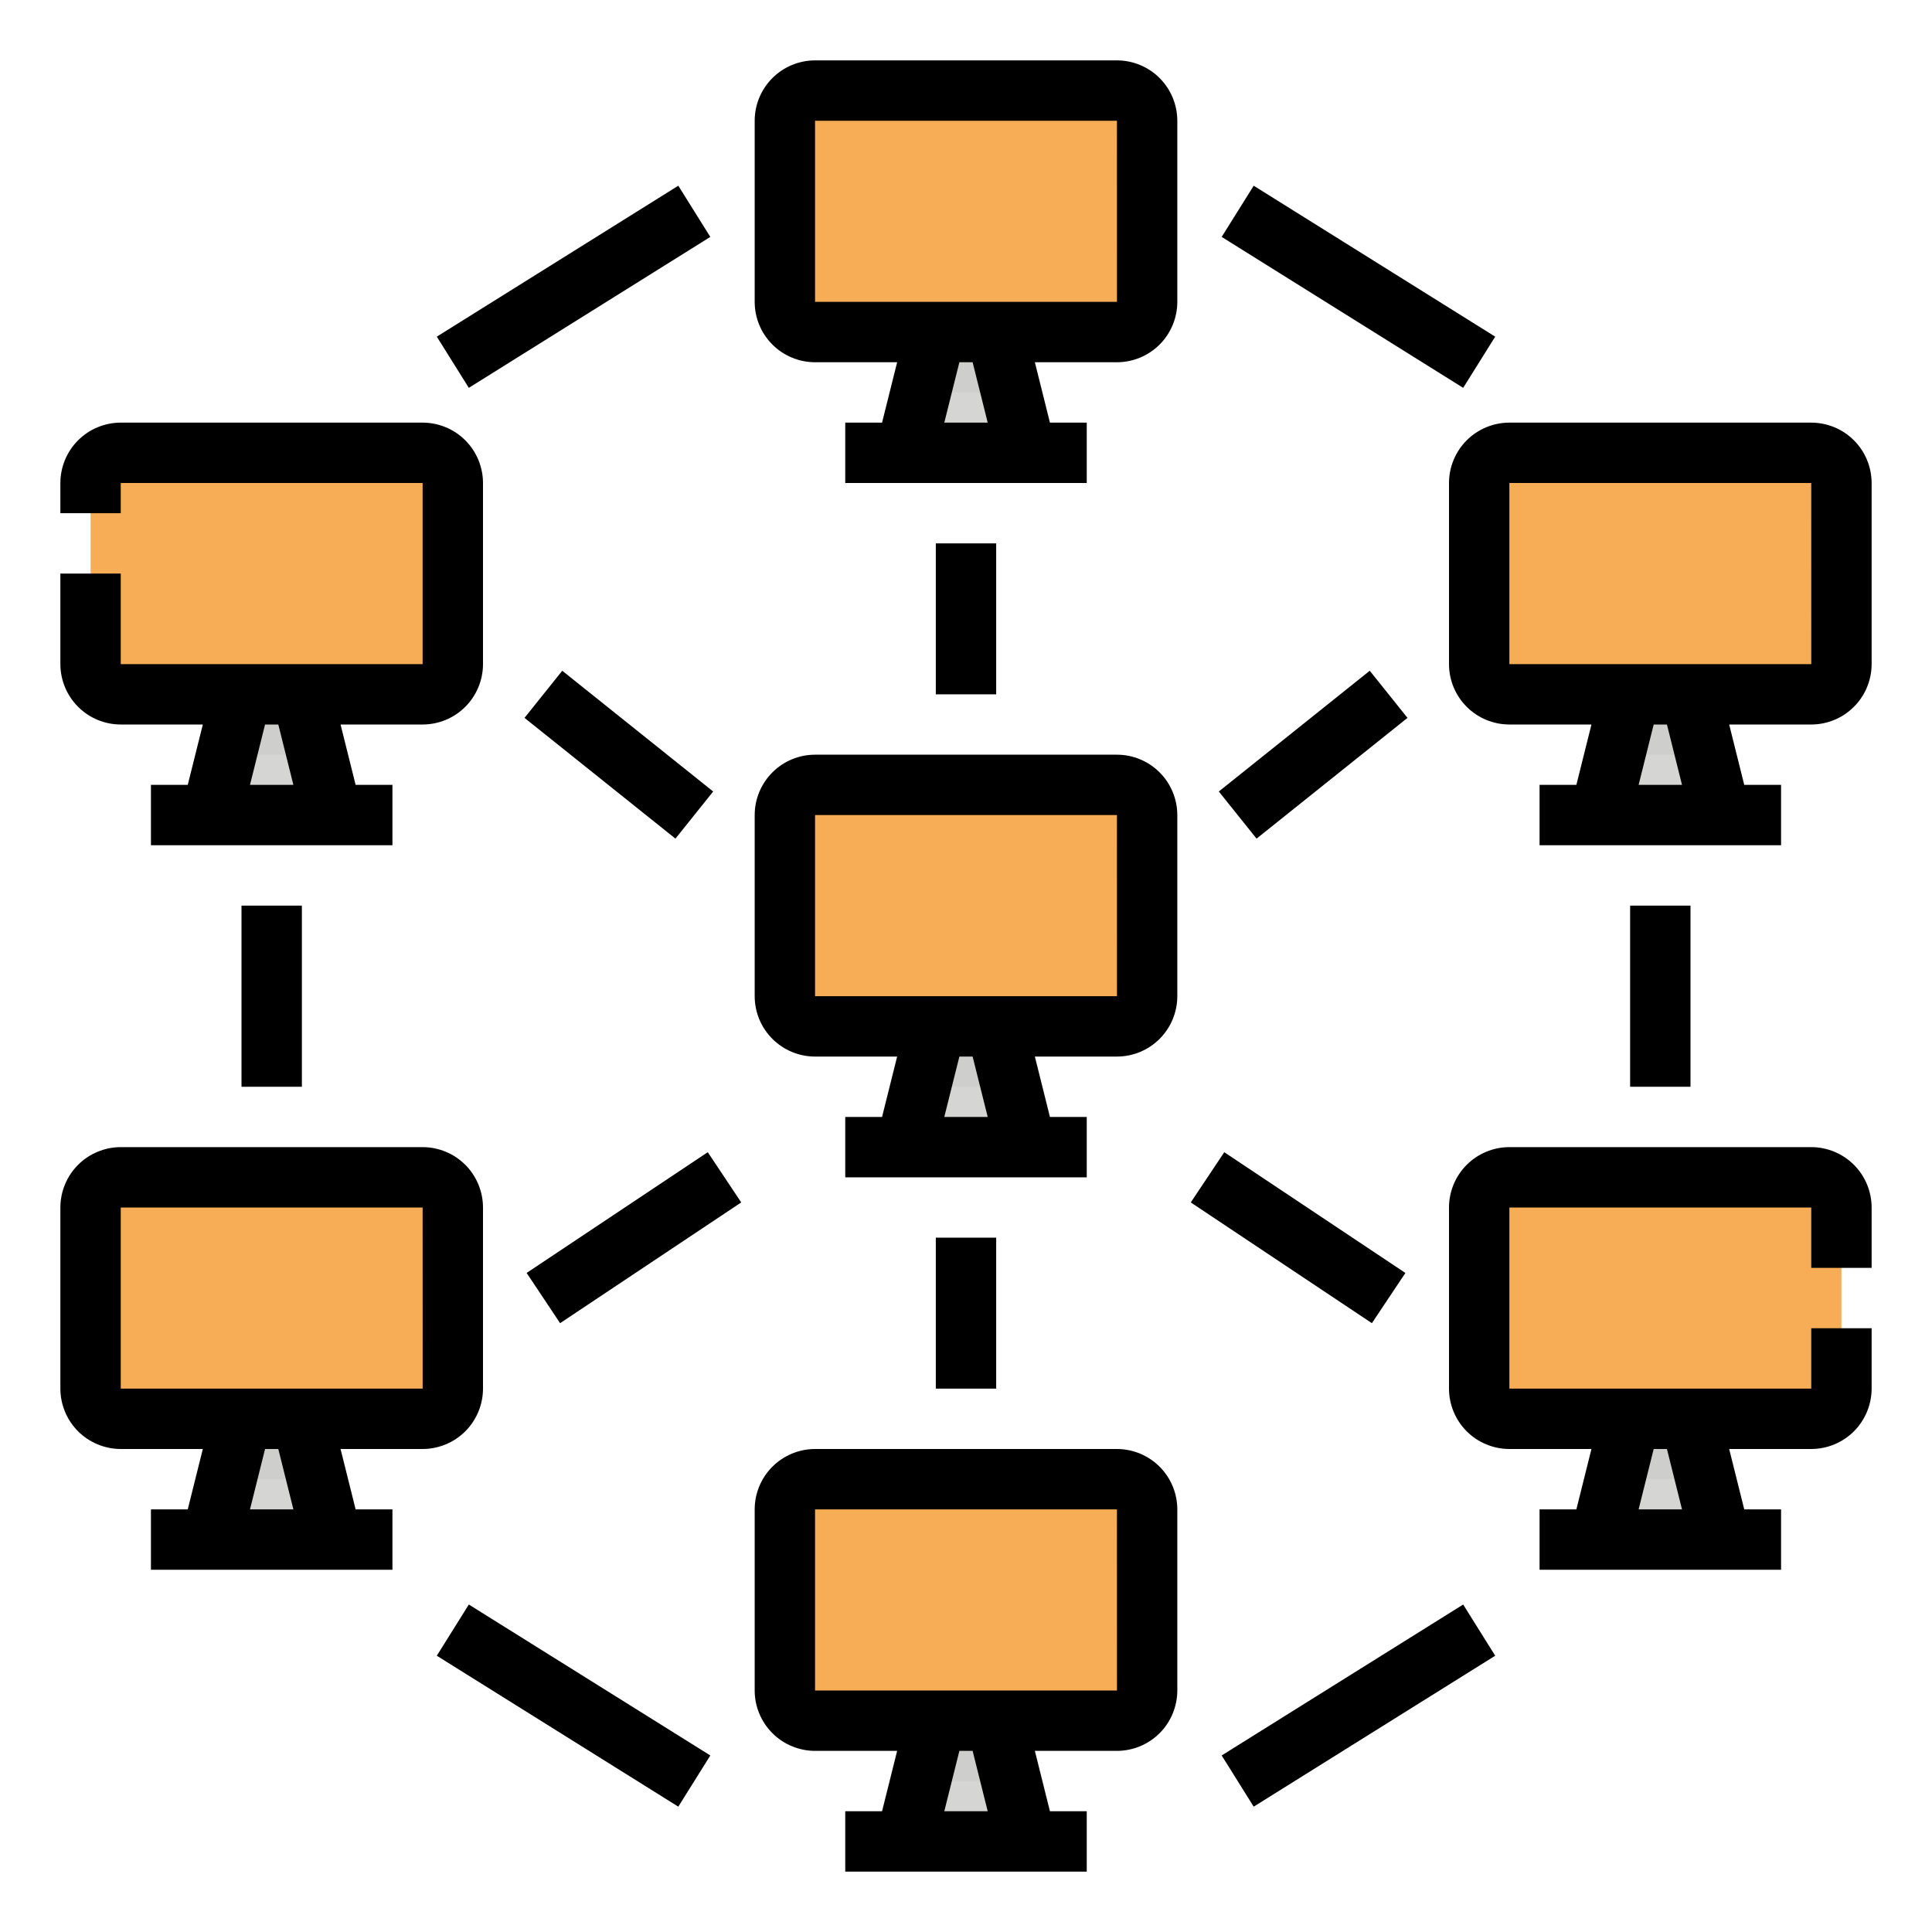 <svg xmlns="http://www.w3.org/2000/svg" width="56" height="56" viewBox="0 0 56 56" fill="none">
  <path d="M32.375 2.625H23.625C23.142 2.625 22.75 3.017 22.75 3.5V8.75C22.75 9.233 23.142 9.625 23.625 9.625H32.375C32.858 9.625 33.25 9.233 33.25 8.75V3.5C33.25 3.017 32.858 2.625 32.375 2.625Z" fill="#F6AD55"/>
  <path d="M30.625 13.125H25.375L26.25 9.625H29.75L30.625 13.125Z" fill="#D5D5D3"/>
  <path d="M30.188 11.375H25.812L26.25 9.625H29.75L30.188 11.375Z" fill="#CECECC"/>
  <path d="M52.5 13.125H43.75C43.267 13.125 42.875 13.517 42.875 14V19.25C42.875 19.733 43.267 20.125 43.75 20.125H52.5C52.983 20.125 53.375 19.733 53.375 19.25V14C53.375 13.517 52.983 13.125 52.5 13.125Z" fill="#F6AD55"/>
  <path d="M50.75 23.625H45.5L46.375 20.125H49.875L50.75 23.625Z" fill="#D5D5D3"/>
  <path d="M50.312 21.875H45.938L46.375 20.125H49.875L50.312 21.875Z" fill="#CECECC"/>
  <path d="M12.25 13.125H3.5C3.017 13.125 2.625 13.517 2.625 14V19.25C2.625 19.733 3.017 20.125 3.5 20.125H12.25C12.733 20.125 13.125 19.733 13.125 19.25V14C13.125 13.517 12.733 13.125 12.25 13.125Z" fill="#F6AD55"/>
  <path d="M10.5 23.625H5.25L6.125 20.125H9.625L10.5 23.625Z" fill="#D5D5D3"/>
  <path d="M10.062 21.875H5.688L6.125 20.125H9.625L10.062 21.875Z" fill="#CECECC"/>
  <path d="M52.5 34.125H43.75C43.267 34.125 42.875 34.517 42.875 35V40.25C42.875 40.733 43.267 41.125 43.75 41.125H52.5C52.983 41.125 53.375 40.733 53.375 40.25V35C53.375 34.517 52.983 34.125 52.5 34.125Z" fill="#F6AD55"/>
  <path d="M50.75 44.625H45.5L46.375 41.125H49.875L50.75 44.625Z" fill="#D5D5D3"/>
  <path d="M50.312 42.875H45.938L46.375 41.125H49.875L50.312 42.875Z" fill="#CECECC"/>
  <path d="M12.25 34.125H3.5C3.017 34.125 2.625 34.517 2.625 35V40.25C2.625 40.733 3.017 41.125 3.5 41.125H12.25C12.733 41.125 13.125 40.733 13.125 40.25V35C13.125 34.517 12.733 34.125 12.25 34.125Z" fill="#F6AD55"/>
  <path d="M10.5 44.625H5.25L6.125 41.125H9.625L10.5 44.625Z" fill="#D5D5D3"/>
  <path d="M10.062 42.875H5.688L6.125 41.125H9.625L10.062 42.875Z" fill="#CECECC"/>
  <path d="M32.375 42.875H23.625C23.142 42.875 22.75 43.267 22.75 43.75V49C22.75 49.483 23.142 49.875 23.625 49.875H32.375C32.858 49.875 33.25 49.483 33.25 49V43.75C33.25 43.267 32.858 42.875 32.375 42.875Z" fill="#F6AD55"/>
  <path d="M30.625 53.375H25.375L26.25 49.875H29.75L30.625 53.375Z" fill="#D5D5D3"/>
  <path d="M30.188 51.625H25.812L26.25 49.875H29.75L30.188 51.625Z" fill="#CECECC"/>
  <path d="M32.375 22.75H23.625C23.142 22.75 22.75 23.142 22.75 23.625V28.875C22.75 29.358 23.142 29.75 23.625 29.75H32.375C32.858 29.75 33.25 29.358 33.25 28.875V23.625C33.25 23.142 32.858 22.75 32.375 22.75Z" fill="#F6AD55"/>
  <path d="M30.625 33.25H25.375L26.25 29.75H29.75L30.625 33.25Z" fill="#D5D5D3"/>
  <path d="M30.188 31.5H25.812L26.25 29.75H29.75L30.188 31.5Z" fill="#CECECC"/>
  <path d="M32.375 21.875H23.625C23.161 21.875 22.716 22.06 22.388 22.388C22.06 22.716 21.875 23.161 21.875 23.625V28.875C21.875 29.339 22.06 29.784 22.388 30.112C22.716 30.44 23.161 30.625 23.625 30.625H26.004L25.567 32.375H24.5V34.125H31.5V32.375H30.433L29.996 30.625H32.375C32.839 30.625 33.284 30.44 33.612 30.112C33.94 29.784 34.124 29.339 34.125 28.875V23.625C34.124 23.161 33.94 22.716 33.612 22.388C33.284 22.06 32.839 21.875 32.375 21.875ZM28.629 32.375H27.371L27.808 30.625H28.192L28.629 32.375ZM32.375 28.875H23.625V23.625H32.375L32.376 28.875H32.375ZM3.5 21H5.879L5.442 22.75H4.375V24.5H11.375V22.75H10.308L9.871 21H12.25C12.714 21 13.159 20.815 13.487 20.487C13.815 20.159 13.999 19.714 14 19.25V14C13.999 13.536 13.815 13.091 13.487 12.763C13.159 12.435 12.714 12.251 12.25 12.25H3.5C3.036 12.251 2.591 12.435 2.263 12.763C1.935 13.091 1.751 13.536 1.75 14V14.875H3.5V14H12.25V19.25H3.5V16.625H1.75V19.25C1.751 19.714 1.935 20.159 2.263 20.487C2.591 20.815 3.036 21 3.5 21ZM8.067 21L8.504 22.75H7.246L7.683 21H8.067ZM32.375 1.75H23.625C23.161 1.751 22.716 1.935 22.388 2.263C22.06 2.591 21.875 3.036 21.875 3.5V8.75C21.875 9.214 22.06 9.659 22.388 9.987C22.716 10.315 23.161 10.499 23.625 10.5H26.004L25.567 12.25H24.5V14H31.5V12.25H30.433L29.996 10.5H32.375C32.839 10.499 33.284 10.315 33.612 9.987C33.94 9.659 34.124 9.214 34.125 8.75V3.5C34.124 3.036 33.94 2.591 33.612 2.263C33.284 1.935 32.839 1.751 32.375 1.75ZM28.629 12.25H27.371L27.808 10.5H28.192L28.629 12.25ZM32.375 8.75H23.625V3.5H32.375L32.376 8.75H32.375ZM32.375 42H23.625C23.161 42.001 22.716 42.185 22.388 42.513C22.06 42.841 21.875 43.286 21.875 43.75V49C21.875 49.464 22.06 49.909 22.388 50.237C22.716 50.565 23.161 50.749 23.625 50.75H26.004L25.567 52.5H24.5V54.25H31.5V52.5H30.433L29.996 50.75H32.375C32.839 50.749 33.284 50.565 33.612 50.237C33.94 49.909 34.124 49.464 34.125 49V43.75C34.124 43.286 33.94 42.841 33.612 42.513C33.284 42.185 32.839 42.001 32.375 42ZM28.629 52.5H27.371L27.808 50.75H28.192L28.629 52.5ZM32.375 49H23.625V43.75H32.375L32.376 49H32.375ZM12.25 42C12.714 41.999 13.159 41.815 13.487 41.487C13.815 41.159 13.999 40.714 14 40.25V35C13.999 34.536 13.815 34.091 13.487 33.763C13.159 33.435 12.714 33.251 12.25 33.25H3.5C3.036 33.251 2.591 33.435 2.263 33.763C1.935 34.091 1.751 34.536 1.75 35V40.25C1.751 40.714 1.935 41.159 2.263 41.487C2.591 41.815 3.036 41.999 3.5 42H5.879L5.442 43.75H4.375V45.5H11.375V43.75H10.308L9.871 42H12.25ZM3.5 35H12.25L12.251 40.25H3.5V35ZM8.504 43.75H7.246L7.683 42H8.067L8.504 43.75ZM52.5 12.25H43.75C43.286 12.251 42.841 12.435 42.513 12.763C42.185 13.091 42.001 13.536 42 14V19.25C42.001 19.714 42.185 20.159 42.513 20.487C42.841 20.815 43.286 21 43.75 21H46.129L45.692 22.75H44.625V24.5H51.625V22.75H50.558L50.121 21H52.5C52.964 21 53.409 20.815 53.737 20.487C54.065 20.159 54.249 19.714 54.25 19.25V14C54.249 13.536 54.065 13.091 53.737 12.763C53.409 12.435 52.964 12.251 52.5 12.25ZM48.754 22.75H47.496L47.933 21H48.317L48.754 22.75ZM52.5 19.25H43.75V14H52.5L52.501 19.25H52.5ZM52.5 33.25H43.75C43.286 33.251 42.841 33.435 42.513 33.763C42.185 34.091 42.001 34.536 42 35V40.25C42.001 40.714 42.185 41.159 42.513 41.487C42.841 41.815 43.286 41.999 43.75 42H46.129L45.692 43.75H44.625V45.5H51.625V43.75H50.558L50.121 42H52.5C52.964 41.999 53.409 41.815 53.737 41.487C54.065 41.159 54.249 40.714 54.25 40.25V38.5H52.5V40.25H43.75V35H52.5V36.75H54.25V35C54.249 34.536 54.065 34.091 53.737 33.763C53.409 33.435 52.964 33.251 52.5 33.25ZM48.317 42L48.754 43.75H47.496L47.933 42H48.317ZM28.875 15.75V20.125H27.125V15.75H28.875ZM16.297 19.442L20.672 22.942L19.578 24.308L15.203 20.808L16.297 19.442ZM20.515 33.397L21.485 34.853L16.235 38.353L15.265 36.897L20.515 33.397ZM36.422 24.308L35.328 22.942L39.703 19.442L40.797 20.808L36.422 24.308ZM39.765 38.353L34.515 34.853L35.486 33.397L40.736 36.897L39.765 38.353ZM28.875 35.875V40.25H27.125V35.875H28.875ZM7 31.5V26.25H8.75V31.5H7ZM13.589 11.242L12.661 9.758L19.661 5.383L20.589 6.867L13.589 11.242ZM13.589 46.508L20.589 50.883L19.661 52.367L12.661 47.992L13.589 46.508ZM42.411 11.242L35.411 6.867L36.339 5.383L43.339 9.758L42.411 11.242ZM42.411 46.508L43.339 47.992L36.339 52.367L35.411 50.883L42.411 46.508ZM49 26.25V31.5H47.25V26.25H49Z" fill="black"/>
</svg>